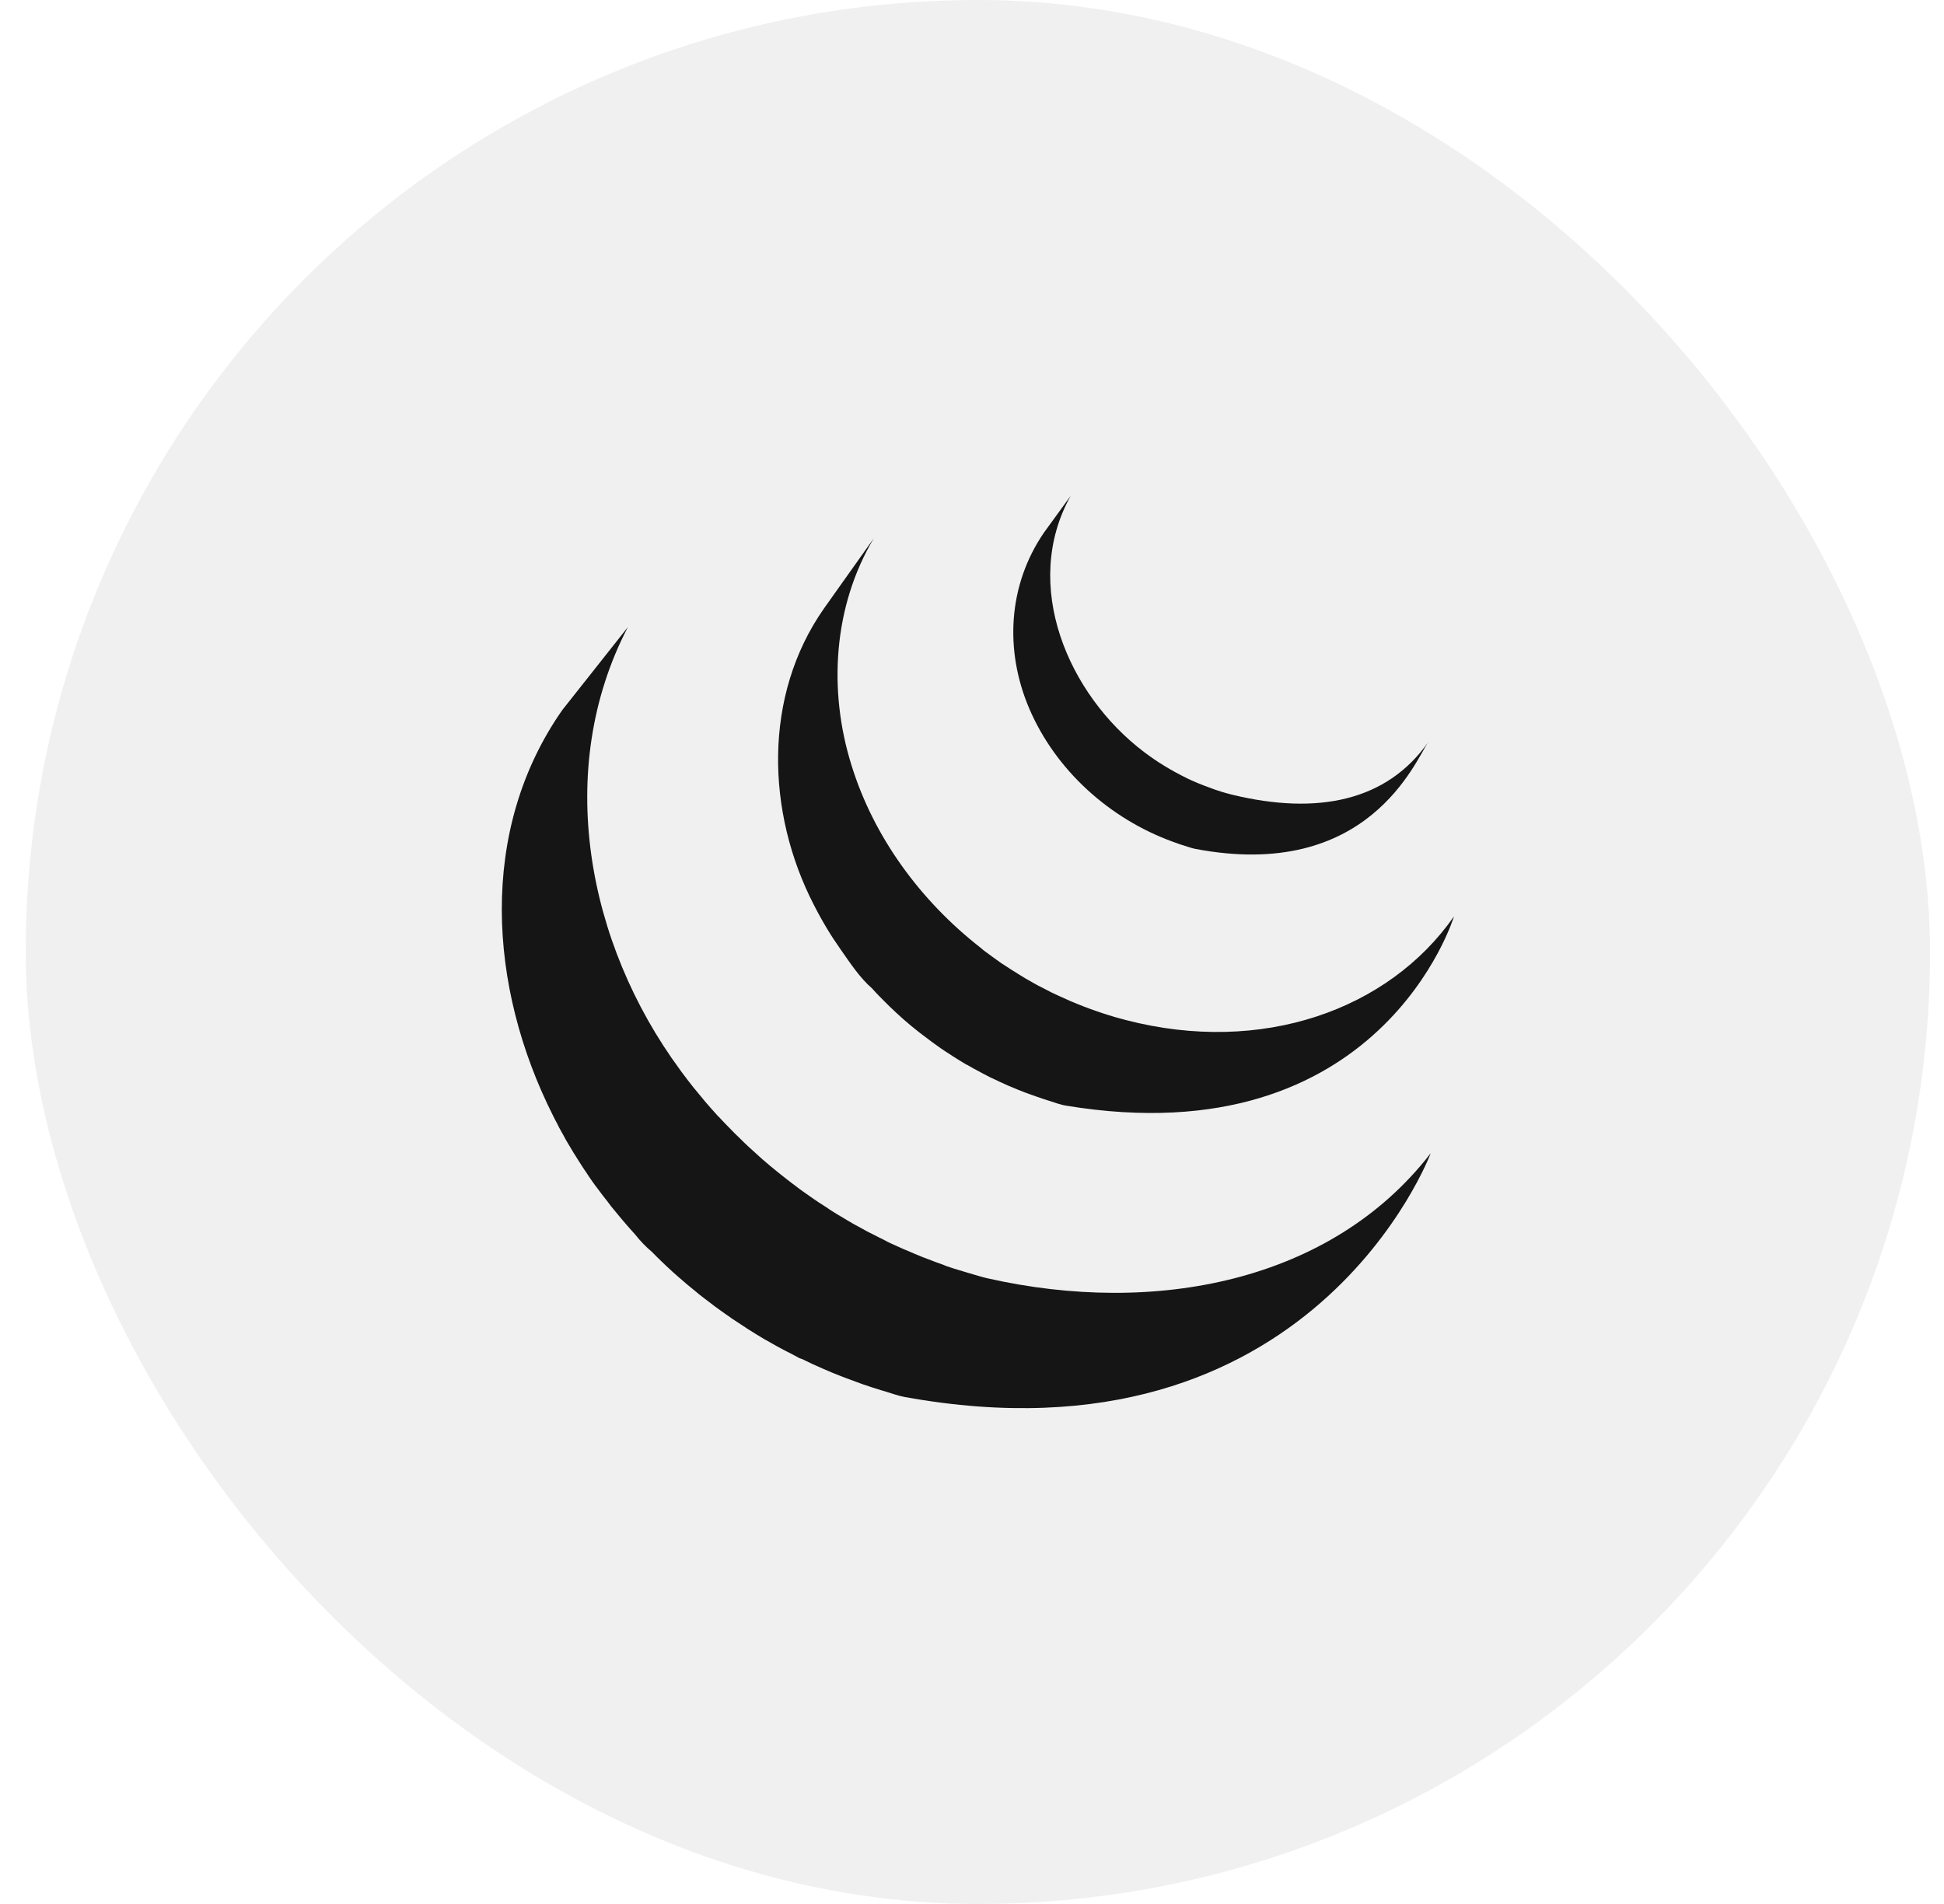 <svg width="49" height="48" viewBox="0 0 49 48" fill="none" xmlns="http://www.w3.org/2000/svg">
<rect x="0.648" width="48" height="48" rx="24" fill="#6A6A6A" fill-opacity="0.1"/>
<path d="M14.054 28.346C14.077 28.398 14.103 28.446 14.131 28.494C14.144 28.522 14.162 28.551 14.178 28.577C14.204 28.629 14.232 28.679 14.259 28.729L14.416 28.993C14.445 29.042 14.473 29.09 14.506 29.138C14.561 29.232 14.626 29.324 14.683 29.418C14.709 29.457 14.733 29.496 14.762 29.535C14.872 29.706 14.972 29.848 15.079 29.986C15.155 30.089 15.231 30.19 15.313 30.291C15.34 30.329 15.37 30.367 15.398 30.405L15.619 30.673C15.646 30.704 15.673 30.74 15.702 30.772C15.8 30.89 15.904 31.004 16.008 31.12C16.008 31.122 16.011 31.124 16.013 31.127C16.142 31.289 16.281 31.433 16.433 31.561L16.437 31.565C16.517 31.647 16.597 31.728 16.682 31.808L16.783 31.905C16.894 32.009 17.005 32.112 17.122 32.212C17.124 32.212 17.125 32.214 17.127 32.215L17.184 32.265C17.286 32.354 17.389 32.442 17.494 32.524L17.619 32.629C17.704 32.697 17.792 32.761 17.879 32.828L18.015 32.932C18.108 33.002 18.207 33.07 18.302 33.138C18.337 33.163 18.372 33.188 18.408 33.211L18.437 33.234L18.718 33.418L18.838 33.498C18.985 33.592 19.131 33.68 19.277 33.768C19.319 33.789 19.361 33.812 19.4 33.836C19.508 33.898 19.62 33.961 19.729 34.018C19.789 34.052 19.851 34.081 19.913 34.112C19.988 34.154 20.066 34.195 20.146 34.237C20.168 34.244 20.186 34.251 20.204 34.261L20.208 34.257C20.241 34.272 20.272 34.288 20.304 34.304C20.424 34.364 20.549 34.421 20.679 34.477C20.703 34.487 20.729 34.497 20.755 34.511C20.899 34.574 21.043 34.634 21.192 34.692C21.226 34.702 21.262 34.719 21.297 34.732C21.432 34.783 21.571 34.835 21.709 34.884L21.759 34.902C21.912 34.954 22.063 35.004 22.219 35.051C22.255 35.061 22.292 35.074 22.33 35.084C22.489 35.132 22.643 35.189 22.804 35.219C33.077 37.082 36.062 29.073 36.062 29.073C33.554 32.323 29.103 33.18 24.888 32.226C24.732 32.19 24.576 32.14 24.418 32.094C24.132 32.011 23.942 31.951 23.755 31.885L23.85 31.914L23.788 31.89C23.652 31.844 23.521 31.793 23.388 31.742C23.363 31.731 23.326 31.717 23.289 31.704L23.278 31.701C23.131 31.642 22.988 31.582 22.846 31.519C22.815 31.509 22.789 31.495 22.758 31.483C22.496 31.367 22.377 31.311 22.258 31.253L22.396 31.314C22.359 31.298 22.326 31.281 22.29 31.262C22.196 31.218 22.102 31.168 22.01 31.121C21.924 31.08 21.863 31.048 21.803 31.015L21.823 31.025C21.71 30.965 21.597 30.9 21.483 30.839C21.449 30.815 21.41 30.795 21.371 30.773C21.155 30.647 21.012 30.558 20.869 30.467L20.932 30.505C20.884 30.475 20.845 30.449 20.808 30.422L20.814 30.426C20.691 30.35 20.593 30.285 20.498 30.218C20.464 30.196 20.433 30.172 20.398 30.148C20.27 30.06 20.174 29.991 20.08 29.92L20.104 29.937C20.062 29.903 20.017 29.871 19.972 29.838C19.884 29.769 19.795 29.703 19.707 29.631L19.589 29.537C19.462 29.435 19.356 29.346 19.252 29.255C19.242 29.245 19.231 29.236 19.219 29.228L19.218 29.227L18.871 28.912L18.771 28.818C18.689 28.735 18.605 28.656 18.521 28.574L18.424 28.474C18.32 28.371 18.22 28.267 18.121 28.159L18.115 28.152L18.098 28.138C17.992 28.022 17.889 27.905 17.785 27.785C17.758 27.754 17.733 27.721 17.705 27.688L17.478 27.413C17.399 27.315 17.288 27.17 17.178 27.022L17.138 26.966C14.8 23.79 13.954 19.407 15.825 15.811L14.173 17.9C12.048 20.939 12.311 24.891 13.936 28.118C13.973 28.197 14.014 28.271 14.054 28.346Z" fill="#151515"/>
<path d="M21.211 23.968C21.207 23.963 21.204 23.957 21.2 23.952C21.197 23.948 21.194 23.944 21.191 23.94L21.211 23.968Z" fill="#151515"/>
<path d="M22.329 25.28L22.419 25.37C22.533 25.48 22.65 25.587 22.769 25.694L22.784 25.707C22.904 25.813 23.039 25.924 23.178 26.032L23.199 26.048C23.233 26.071 23.262 26.098 23.295 26.121C23.435 26.229 23.576 26.332 23.723 26.435L23.738 26.444C23.8 26.489 23.866 26.53 23.936 26.574C23.964 26.592 23.996 26.616 24.026 26.634C24.132 26.702 24.236 26.765 24.343 26.83C24.36 26.837 24.375 26.846 24.391 26.853C24.481 26.908 24.579 26.961 24.673 27.009C24.706 27.029 24.738 27.044 24.772 27.063C24.839 27.096 24.905 27.131 24.969 27.165L25.001 27.179C25.136 27.245 25.274 27.307 25.409 27.368C25.443 27.381 25.472 27.392 25.501 27.406C25.612 27.454 25.725 27.5 25.836 27.542C25.886 27.559 25.933 27.579 25.98 27.594C26.082 27.632 26.189 27.667 26.29 27.702L26.43 27.747C26.576 27.792 26.724 27.851 26.879 27.875C34.812 29.181 36.648 23.104 36.648 23.104C34.995 25.471 31.796 26.599 28.387 25.718C28.18 25.665 28.03 25.621 27.881 25.573L27.938 25.589C27.89 25.576 27.848 25.561 27.802 25.547C27.698 25.511 27.591 25.476 27.49 25.439L27.346 25.385C27.234 25.34 27.12 25.298 27.011 25.25C26.977 25.235 26.946 25.225 26.92 25.21C26.78 25.147 26.639 25.085 26.502 25.019L26.296 24.912L26.177 24.852C26.085 24.804 26 24.754 25.912 24.703C25.887 24.691 25.867 24.68 25.847 24.667L25.85 24.668C25.744 24.602 25.634 24.538 25.532 24.471C25.498 24.452 25.467 24.429 25.435 24.409L25.227 24.274C25.083 24.174 24.942 24.067 24.799 23.963C24.767 23.934 24.736 23.91 24.705 23.884C23.206 22.711 22.024 21.108 21.463 19.293C20.872 17.406 21.002 15.29 22.023 13.573L20.768 15.341C19.227 17.542 19.314 20.484 20.514 22.812C20.733 23.242 20.955 23.606 21.2 23.952C21.428 24.278 21.68 24.659 21.984 24.921C22.092 25.044 22.208 25.161 22.329 25.28Z" fill="#151515"/>
<path d="M15.084 29.992L15.08 29.986L15.073 29.977L15.084 29.992Z" fill="#151515"/>
<path d="M19.242 29.248L19.252 29.255L19.254 29.258L19.242 29.248Z" fill="#151515"/>
<path d="M26.314 13.427C25.405 14.754 25.318 16.402 25.944 17.865C26.609 19.419 27.968 20.639 29.552 21.217C29.617 21.242 29.68 21.263 29.747 21.287L29.835 21.314C29.927 21.343 30.02 21.377 30.115 21.398C34.496 22.239 35.682 19.16 36.001 18.707C34.958 20.197 33.209 20.555 31.063 20.036C30.853 19.984 30.68 19.929 30.513 19.866L30.546 19.877C30.293 19.788 30.089 19.703 29.89 19.607L29.928 19.624C29.518 19.424 29.166 19.208 28.839 18.96C26.921 17.51 25.735 14.749 26.987 12.5L26.314 13.427Z" fill="#151515"/>
</svg>
